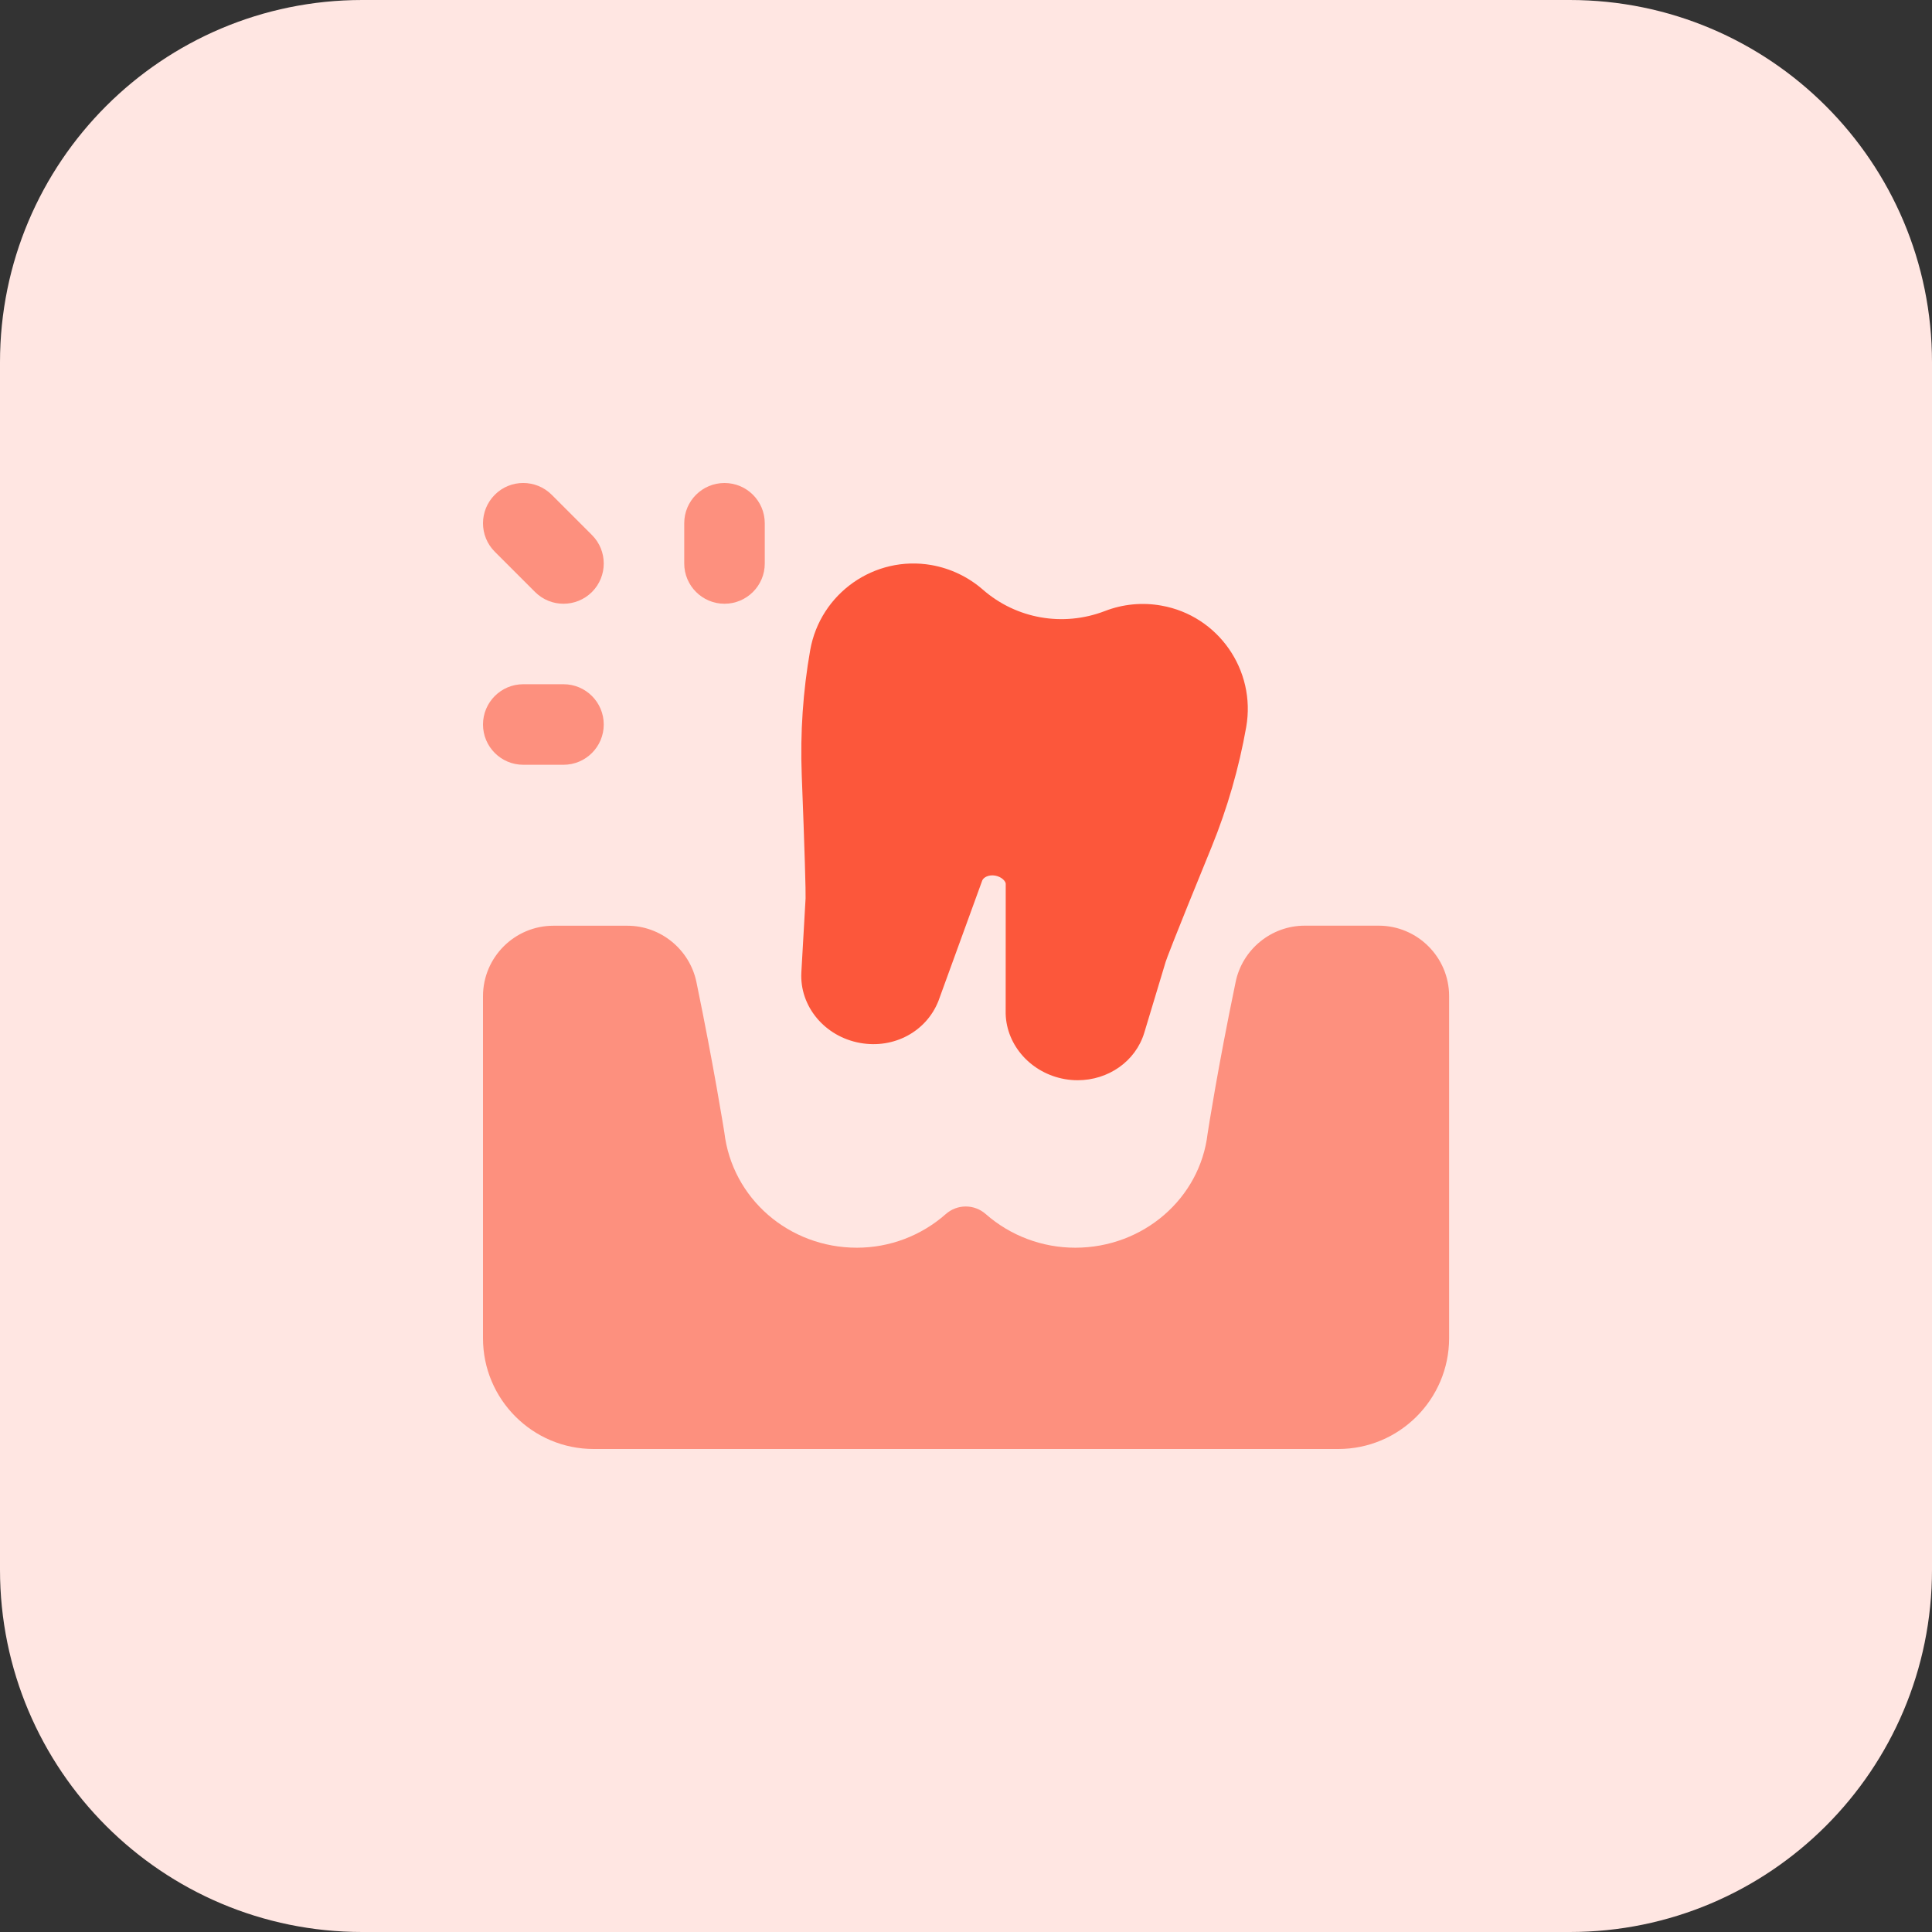 <svg id="bold" height="512" viewBox="0 0 32 32" width="512" xmlns="http://www.w3.org/2000/svg"><rect x="0" y="0" width="32" height="32" fill="#333333" stroke="none"/><path d="m26 32h-20c-3.314 0-6-2.686-6-6v-20c0-3.314 2.686-6 6-6h20c3.314 0 6 2.686 6 6v20c0 3.314-2.686 6-6 6z" fill="#ffe6e2"/><g fill="#fd907e"><path d="m22.167 24h-12.334c-1.011 0-1.833-.822-1.833-1.833v-5.667c0-.643.523-1.167 1.167-1.167h1.225c.55 0 1.031.393 1.143.933.289 1.398.46 2.477.462 2.488.129 1.098 1.072 1.912 2.195 1.912.544 0 1.066-.198 1.473-.557.188-.167.472-.168.661-.001.41.36.936.558 1.484.558 1.123 0 2.066-.813 2.192-1.891.009-.06.167-1.082.464-2.51.111-.54.592-.933 1.143-.933h1.226c.643 0 1.167.523 1.167 1.167v5.667c-.002 1.012-.824 1.834-1.835 1.834z"/><path d="m9.333 10c-.171 0-.341-.065-.471-.195l-.667-.667c-.26-.26-.26-.682 0-.943s.682-.26.943 0l.667.667c.26.26.26.682 0 .943-.131.13-.301.195-.472.195z"/><path d="m12 10c-.368 0-.667-.299-.667-.667v-.666c0-.369.298-.667.667-.667s.667.299.667.667v.667c0 .367-.299.666-.667.666z"/><path d="m9.333 12.667h-.666c-.369 0-.667-.299-.667-.667s.298-.667.667-.667h.667c.368 0 .666.299.666.667s-.298.667-.667.667z"/></g><path d="m17.85 17.892c-.072 0-.144-.006-.216-.019-.551-.098-.962-.552-.977-1.081l.001-2.154c-.001-.043-.069-.116-.174-.135-.107-.019-.194.028-.215.081l-.726 1.996c-.201.506-.735.794-1.294.695-.588-.104-1.008-.607-.976-1.171l.07-1.225c.004-.095-.014-.767-.064-2.051-.026-.689.021-1.382.14-2.058.167-.944 1.066-1.575 2.008-1.411.316.056.61.196.852.407.555.485 1.327.62 2.018.356.3-.117.626-.148.94-.091.94.166 1.57 1.068 1.404 2.012-.12.679-.313 1.346-.572 1.983-.656 1.604-.749 1.863-.762 1.905l-.354 1.174c-.144.475-.597.787-1.103.787z" fill="#fc573b"/></svg>